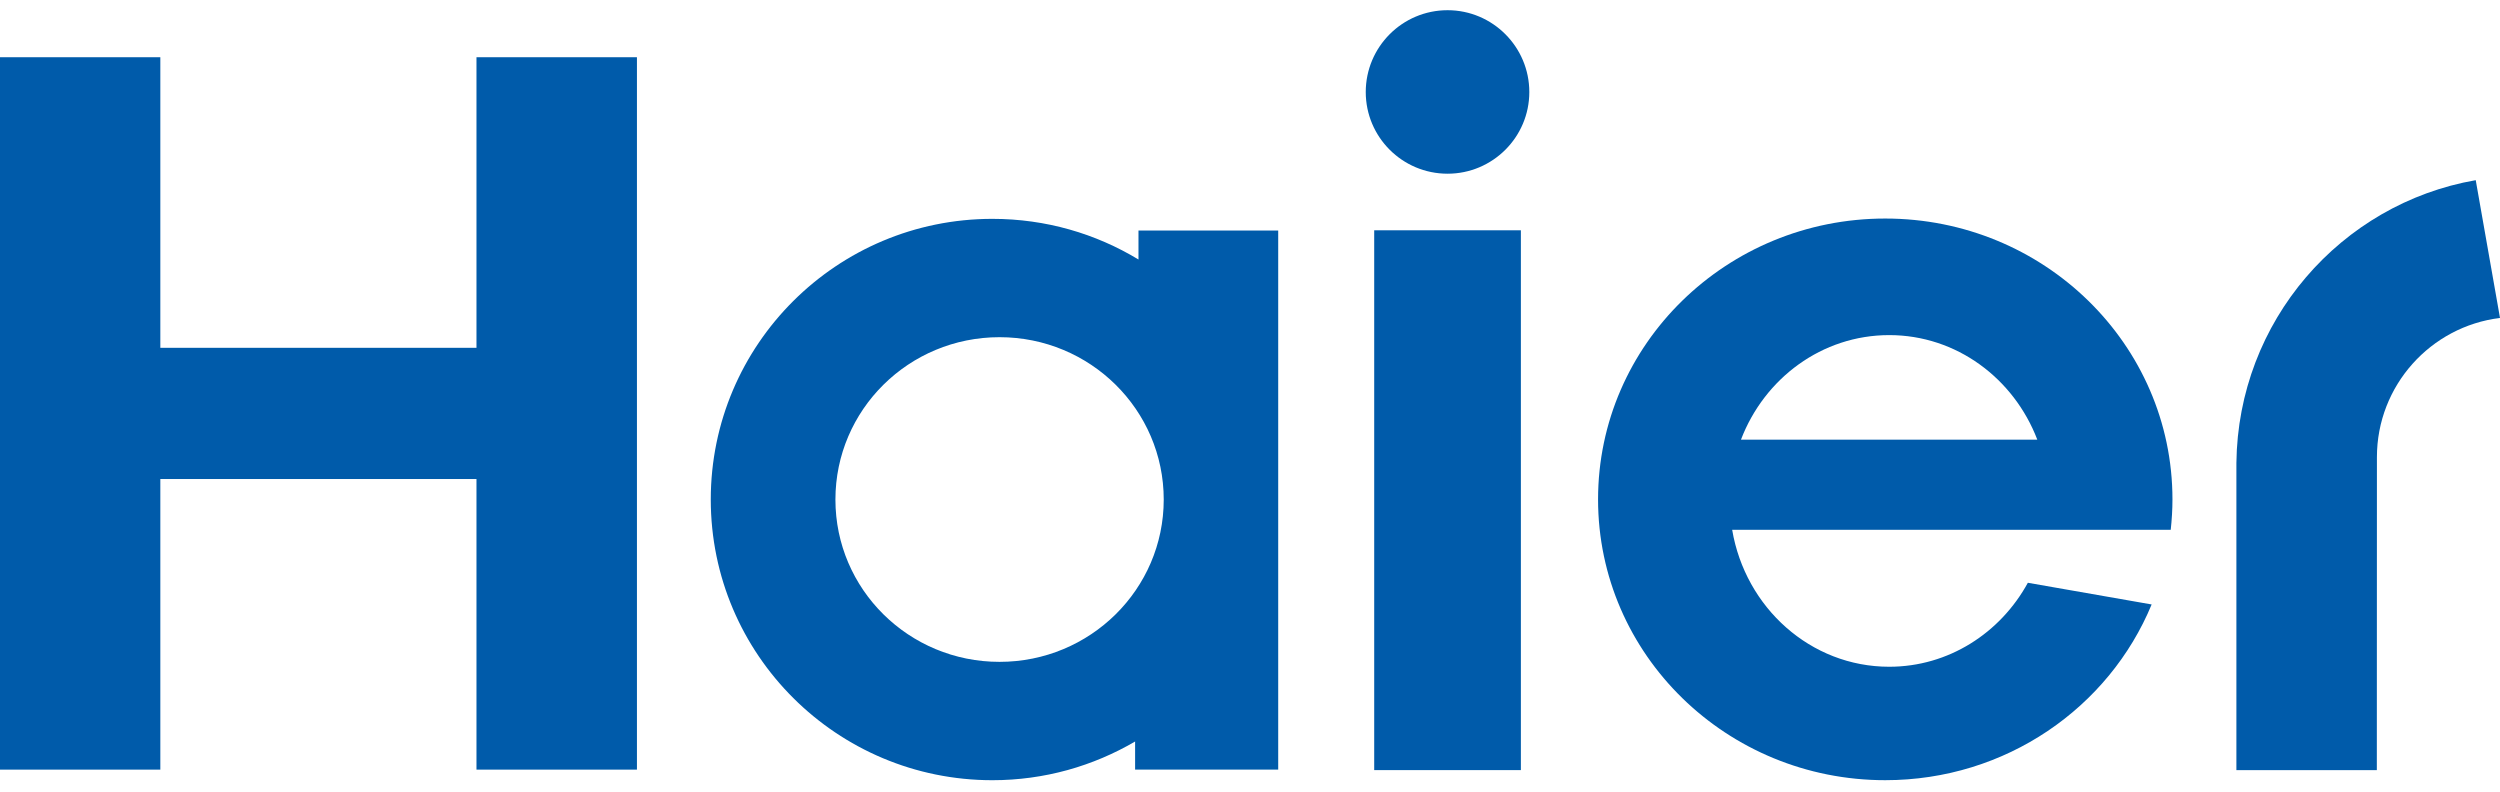 <svg width="120" height="38" viewBox="0 0 120 38" fill="none" xmlns="http://www.w3.org/2000/svg">
<path d="M104.195 25.431C104.247 24.95 104.278 24.464 104.278 23.972C104.278 16.524 98.106 10.49 90.491 10.49C82.879 10.49 76.707 16.524 76.707 23.972C76.707 31.418 82.879 37.449 90.491 37.449C96.282 37.449 101.233 33.965 103.279 29.014L97.337 27.973C96.02 30.382 93.53 32.004 90.683 32.004C86.903 32.004 83.774 29.162 83.144 25.431L104.195 25.431ZM90.683 16.085C93.91 16.085 96.666 18.163 97.791 21.105H83.566C84.688 18.163 87.45 16.085 90.683 16.085Z" fill="#005BAA"/>
<path d="M73.002 11.054H65.962V36.965H73.002V11.054Z" fill="#005BAA"/>
<path d="M69.484 0.49C67.311 0.49 65.556 2.254 65.556 4.418C65.556 6.579 67.311 8.338 69.484 8.338C71.649 8.338 73.407 6.579 73.407 4.418C73.407 2.254 71.649 0.49 69.484 0.49Z" fill="#005BAA"/>
<path d="M22.871 2.747V16.695H7.696V2.747H0V36.942H7.696V22.993H22.871V36.942H30.573V2.747H22.871Z" fill="#005BAA"/>
<path d="M54.647 11.066V12.457C52.601 11.217 50.203 10.505 47.634 10.505C40.17 10.505 34.117 16.535 34.117 23.977C34.117 31.418 40.17 37.45 47.634 37.45C50.136 37.45 52.474 36.77 54.485 35.592V36.942H61.354V11.066H54.647ZM47.977 31.769C43.621 31.769 40.1 28.284 40.1 23.98C40.1 19.673 43.621 16.185 47.977 16.185C52.332 16.185 55.859 19.673 55.859 23.98C55.858 28.284 52.331 31.769 47.977 31.769Z" fill="#005BAA"/>
<path d="M118.835 8.648C112.352 9.779 107.423 15.419 107.347 22.222V36.965H114.088L114.092 21.945C114.092 18.507 116.673 15.669 120 15.262L118.835 8.648Z" fill="#005BAA"/>
</svg>
